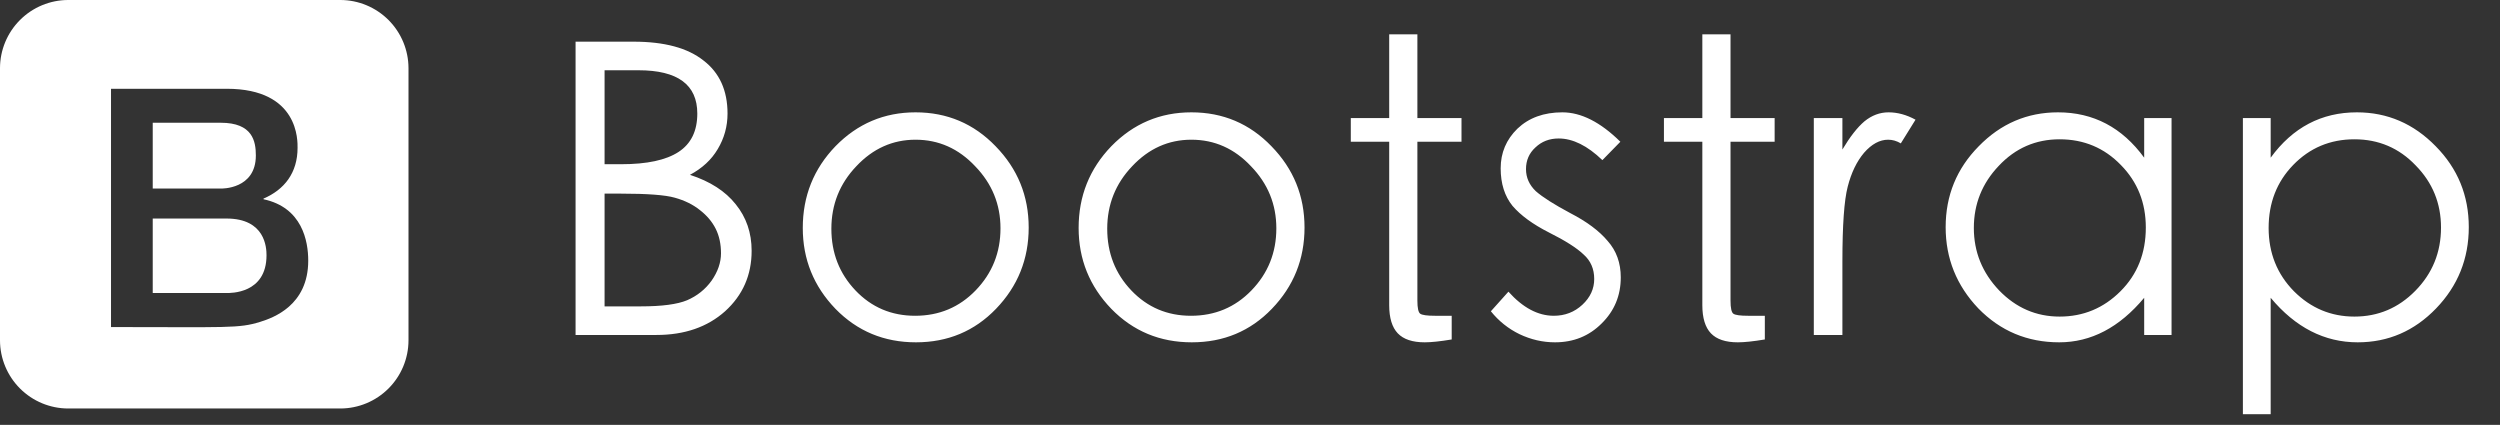 <svg width="153" height="26" viewBox="0 0 153 26" fill="none" xmlns="http://www.w3.org/2000/svg">
<rect x="0" y="0" width="153" height="26" fill="#333333" stroke="none"/>
<path d="M16.311 15.621C16.311 17.988 14.095 17.933 13.861 17.933H9.347V13.374H13.861C16.235 13.374 16.311 15.155 16.311 15.621ZM13.513 11.54C13.55 11.54 15.658 11.596 15.658 9.514C15.658 8.648 15.462 7.512 13.513 7.512H9.347V11.54H13.513ZM25 4.167V20.833C24.997 21.937 24.557 22.995 23.776 23.776C22.995 24.557 21.937 24.997 20.833 25H4.167C3.063 24.997 2.005 24.557 1.224 23.776C0.443 22.995 0.003 21.937 0 20.833L0 4.167C0.003 3.063 0.443 2.005 1.224 1.224C2.005 0.443 3.063 0.003 4.167 0H20.833C21.937 0.003 22.995 0.443 23.776 1.224C24.557 2.005 24.997 3.063 25 4.167ZM18.864 15.952C18.864 14.748 18.493 12.699 16.127 12.194V12.153C17.406 11.607 18.211 10.576 18.211 9.048C18.211 8.657 18.323 5.433 13.881 5.433H6.794V20.016C13.949 20.016 14.599 20.11 15.923 19.698C16.716 19.451 18.864 18.694 18.864 15.952Z" fill="white"/>
<path d="M35.225 2.55H38.775C40.658 2.55 42.083 2.933 43.05 3.7C44.033 4.45 44.525 5.533 44.525 6.95C44.525 7.733 44.325 8.458 43.925 9.125C43.542 9.775 42.975 10.3 42.225 10.7C43.458 11.1 44.392 11.7 45.025 12.5C45.675 13.3 46 14.25 46 15.35C46 16.833 45.458 18.067 44.375 19.05C43.292 20.017 41.892 20.5 40.175 20.5H35.225V2.55ZM37 4.3V10.05H38.025C39.592 10.05 40.758 9.8 41.525 9.3C42.292 8.8 42.675 8.017 42.675 6.95C42.675 5.183 41.475 4.3 39.075 4.3H37ZM37 11.85V18.75H39.225C40.508 18.75 41.45 18.625 42.05 18.375C42.667 18.108 43.167 17.708 43.55 17.175C43.933 16.625 44.125 16.067 44.125 15.5C44.125 14.933 44.017 14.433 43.8 14C43.583 13.567 43.258 13.183 42.825 12.85C42.408 12.517 41.9 12.267 41.3 12.1C40.717 11.933 39.617 11.85 38 11.85H37ZM49.13 13.95C49.13 12 49.797 10.333 51.13 8.95C52.48 7.567 54.114 6.875 56.031 6.875C57.964 6.875 59.597 7.567 60.931 8.95C62.281 10.333 62.956 11.992 62.956 13.925C62.956 15.858 62.289 17.517 60.956 18.9C59.639 20.267 58.005 20.95 56.056 20.95C54.105 20.95 52.464 20.267 51.13 18.9C49.797 17.517 49.13 15.867 49.13 13.95ZM61.23 13.975C61.23 12.508 60.714 11.242 59.681 10.175C58.664 9.092 57.447 8.55 56.031 8.55C54.63 8.55 53.422 9.092 52.406 10.175C51.389 11.242 50.88 12.517 50.88 14C50.88 15.483 51.372 16.742 52.355 17.775C53.339 18.808 54.556 19.325 56.005 19.325C57.472 19.325 58.706 18.808 59.706 17.775C60.722 16.725 61.23 15.458 61.23 13.975ZM66.012 13.95C66.012 12 66.679 10.333 68.012 8.95C69.362 7.567 70.996 6.875 72.912 6.875C74.846 6.875 76.479 7.567 77.812 8.95C79.162 10.333 79.837 11.992 79.837 13.925C79.837 15.858 79.171 17.517 77.837 18.9C76.521 20.267 74.887 20.95 72.937 20.95C70.987 20.95 69.346 20.267 68.012 18.9C66.679 17.517 66.012 15.867 66.012 13.95ZM78.112 13.975C78.112 12.508 77.596 11.242 76.562 10.175C75.546 9.092 74.329 8.55 72.912 8.55C71.512 8.55 70.304 9.092 69.287 10.175C68.271 11.242 67.762 12.517 67.762 14C67.762 15.483 68.254 16.742 69.237 17.775C70.221 18.808 71.437 19.325 72.887 19.325C74.354 19.325 75.587 18.808 76.587 17.775C77.604 16.725 78.112 15.458 78.112 13.975ZM86.744 18.4C86.744 18.85 86.802 19.117 86.919 19.2C87.036 19.283 87.336 19.325 87.819 19.325H88.844V20.775C88.144 20.892 87.594 20.95 87.194 20.95C86.444 20.95 85.894 20.767 85.544 20.4C85.194 20.033 85.019 19.458 85.019 18.675V8.675H82.669V7.225H85.019V2.1H86.744V7.225H89.444V8.675H86.744V18.4ZM99.166 8.675L98.066 9.8C97.149 8.917 96.257 8.475 95.391 8.475C94.824 8.475 94.349 8.658 93.966 9.025C93.582 9.375 93.391 9.817 93.391 10.35C93.391 10.867 93.591 11.317 93.991 11.7C94.407 12.067 95.116 12.517 96.116 13.05C97.116 13.567 97.874 14.133 98.391 14.75C98.924 15.35 99.191 16.092 99.191 16.975C99.191 18.092 98.799 19.033 98.016 19.8C97.249 20.567 96.299 20.95 95.166 20.95C94.416 20.95 93.691 20.783 92.991 20.45C92.308 20.117 91.724 19.65 91.241 19.05L92.316 17.85C93.199 18.833 94.124 19.325 95.091 19.325C95.774 19.325 96.358 19.1 96.841 18.65C97.324 18.2 97.566 17.675 97.566 17.075C97.566 16.458 97.349 15.958 96.916 15.575C96.499 15.175 95.791 14.725 94.791 14.225C93.808 13.725 93.066 13.183 92.566 12.6C92.082 12 91.841 11.233 91.841 10.3C91.841 9.35 92.183 8.542 92.866 7.875C93.566 7.208 94.483 6.875 95.616 6.875C96.766 6.875 97.949 7.475 99.166 8.675ZM105.908 18.4C105.908 18.85 105.967 19.117 106.083 19.2C106.2 19.283 106.5 19.325 106.983 19.325H108.008V20.775C107.308 20.892 106.758 20.95 106.358 20.95C105.608 20.95 105.058 20.767 104.708 20.4C104.358 20.033 104.183 19.458 104.183 18.675V8.675H101.833V7.225H104.183V2.1H105.908V7.225H108.608V8.675H105.908V18.4ZM111.005 7.225H112.755V9.15C113.222 8.367 113.672 7.792 114.105 7.425C114.555 7.058 115.047 6.875 115.58 6.875C116.13 6.875 116.68 7.025 117.23 7.325L116.33 8.775C116.08 8.625 115.822 8.55 115.555 8.55C115.038 8.55 114.547 8.817 114.08 9.35C113.63 9.883 113.297 10.575 113.08 11.425C112.863 12.258 112.755 13.783 112.755 16V20.5H111.005V7.225ZM132.899 7.225V20.5H131.224V18.225C129.708 20.042 127.974 20.95 126.024 20.95C124.074 20.95 122.424 20.258 121.074 18.875C119.741 17.475 119.074 15.817 119.074 13.9C119.074 11.967 119.749 10.317 121.099 8.95C122.449 7.567 124.066 6.875 125.949 6.875C128.116 6.875 129.874 7.8 131.224 9.65V7.225H132.899ZM131.324 13.925C131.324 12.408 130.816 11.133 129.799 10.1C128.783 9.05 127.533 8.525 126.049 8.525C124.583 8.525 123.341 9.067 122.324 10.15C121.308 11.217 120.799 12.483 120.799 13.95C120.799 15.417 121.316 16.692 122.349 17.775C123.383 18.842 124.616 19.375 126.049 19.375C127.499 19.375 128.741 18.858 129.774 17.825C130.808 16.792 131.324 15.492 131.324 13.925ZM137.265 7.225H138.965V9.65C140.315 7.8 142.073 6.875 144.24 6.875C146.107 6.875 147.715 7.567 149.065 8.95C150.415 10.317 151.09 11.967 151.09 13.9C151.09 15.833 150.423 17.492 149.09 18.875C147.757 20.258 146.157 20.95 144.29 20.95C142.257 20.95 140.482 20.042 138.965 18.225V25.35H137.265V7.225ZM149.39 13.925C149.39 12.442 148.873 11.175 147.84 10.125C146.823 9.058 145.573 8.525 144.09 8.525C142.607 8.525 141.357 9.05 140.34 10.1C139.34 11.133 138.84 12.417 138.84 13.95C138.84 15.483 139.357 16.775 140.39 17.825C141.423 18.858 142.657 19.375 144.09 19.375C145.54 19.375 146.782 18.85 147.815 17.8C148.865 16.733 149.39 15.442 149.39 13.925Z" fill="white"/>
</svg>
